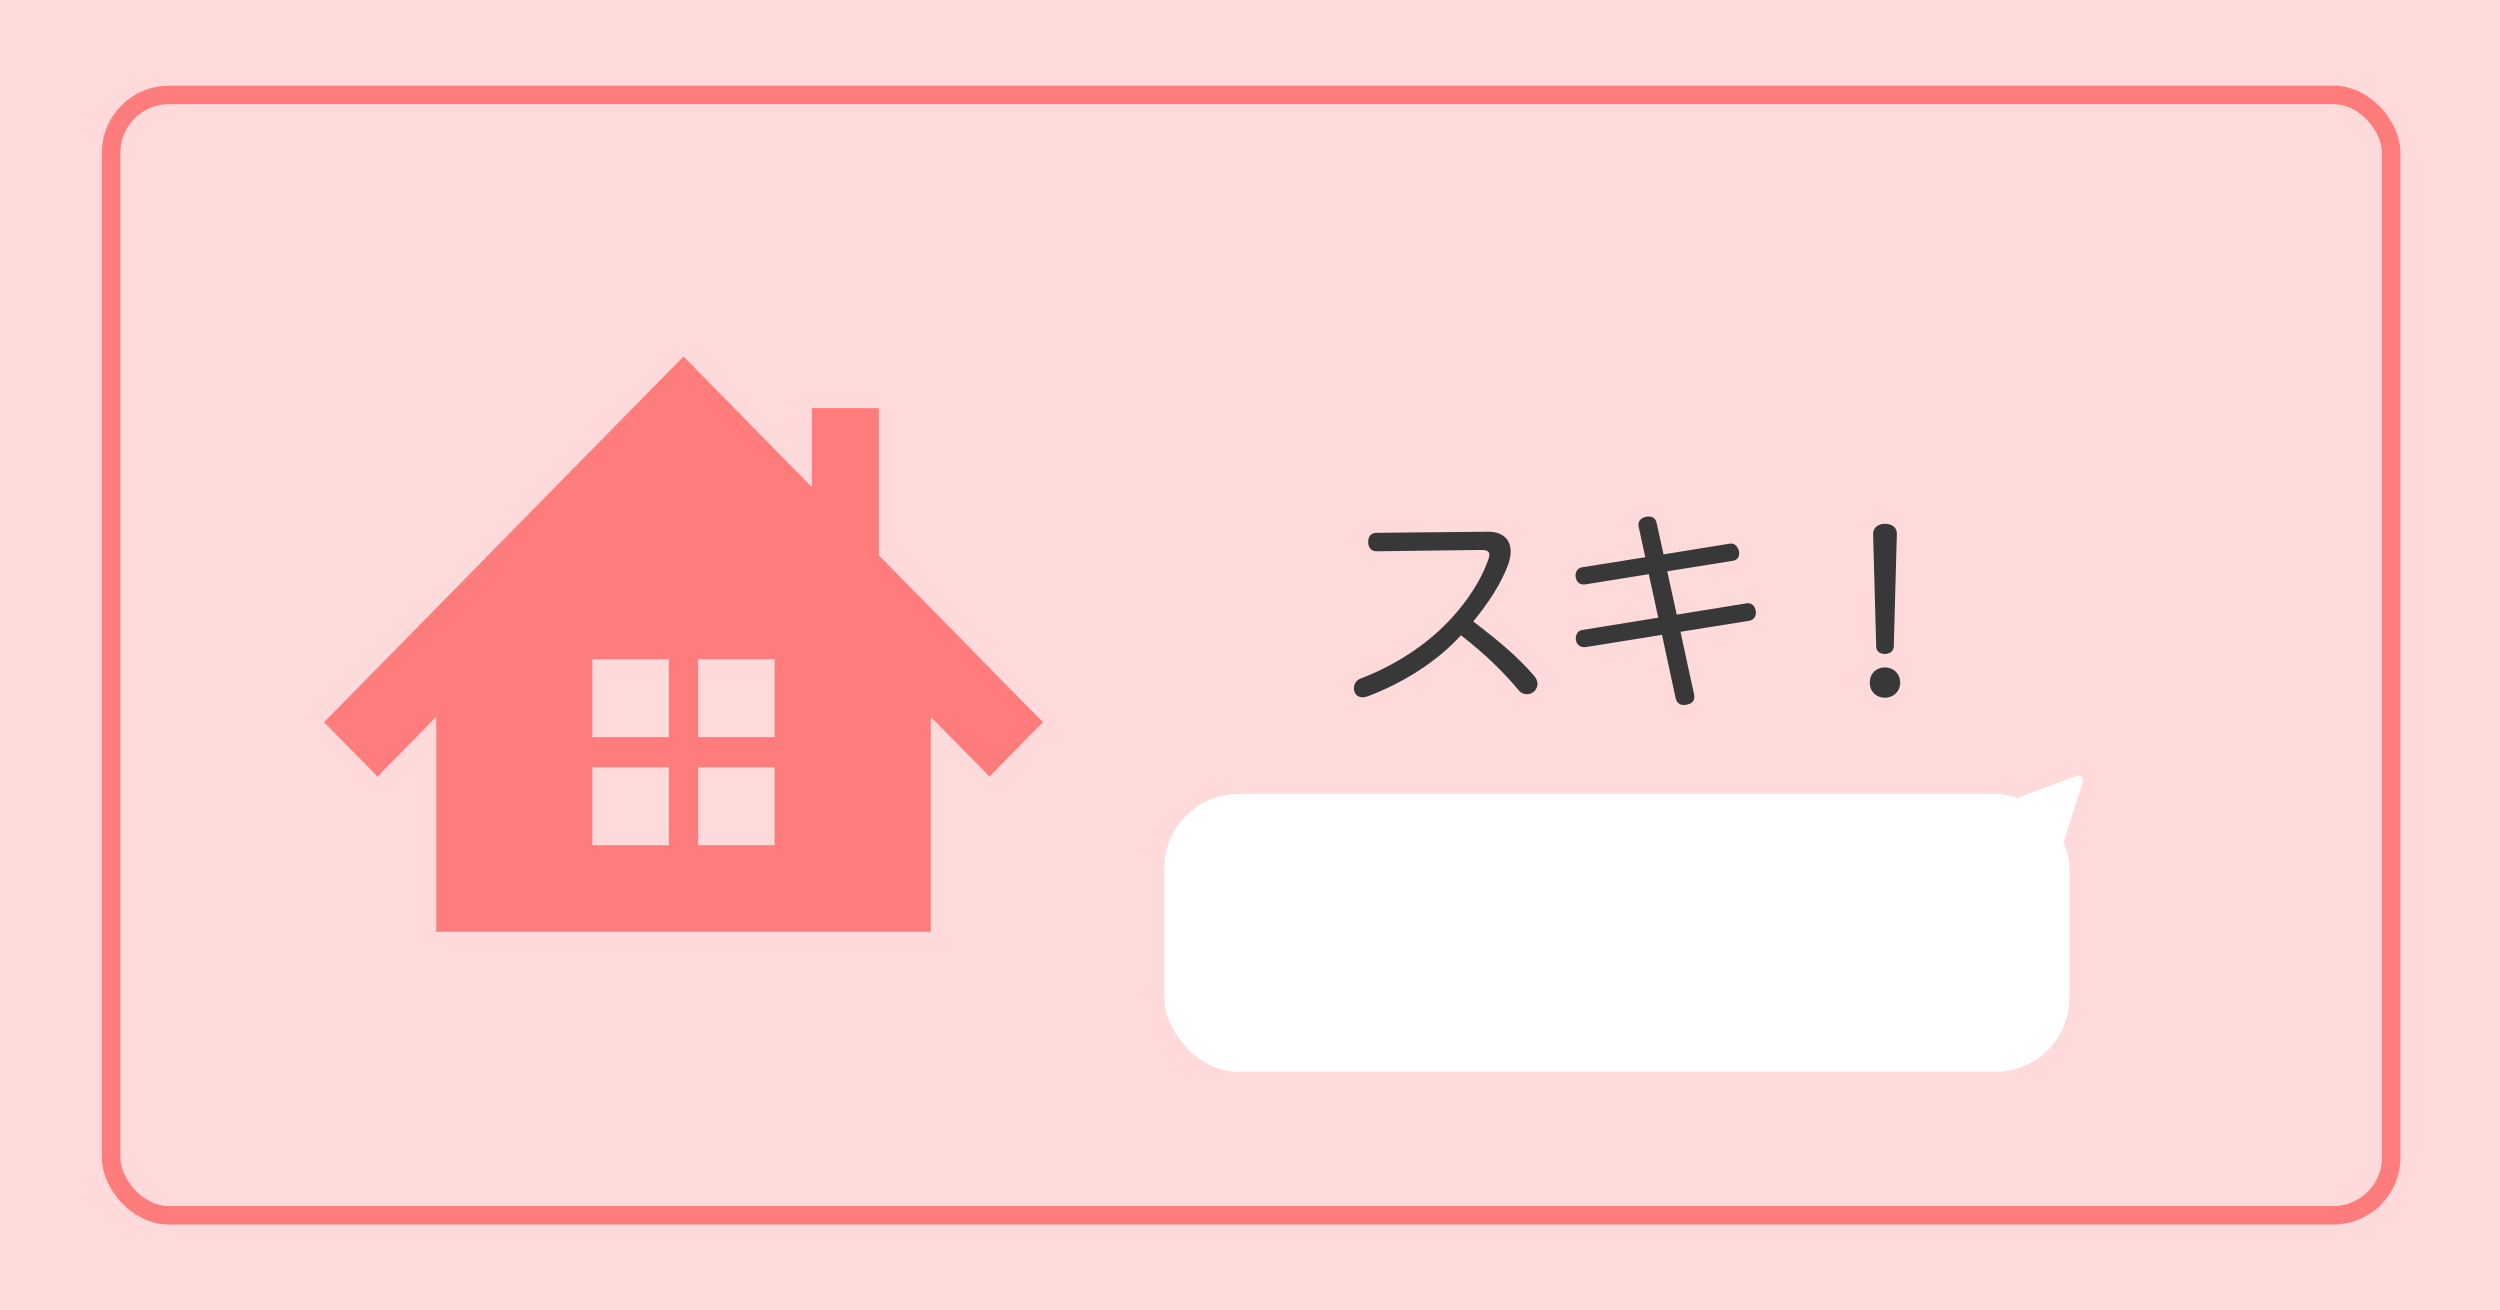 <svg width="1080" height="566" viewBox="0 0 1080 566" fill="none" xmlns="http://www.w3.org/2000/svg">
<rect width="1080" height="566" fill="#FFDADA"/>
<path d="M639.985 237.585C642.36 237.585 643.405 238.25 643.405 239.675C643.405 240.245 643.215 240.91 642.93 241.765C639.225 252.405 631.34 263.52 621.46 272.64C611.295 281.95 599.23 288.79 587.735 293.16C585.93 293.825 584.885 295.535 584.885 297.245C584.885 297.815 584.98 298.385 585.17 298.86C585.74 300.475 587.07 301.235 588.685 301.235C589.445 301.235 590.205 301.045 590.965 300.76C605.69 295.25 620.605 286.035 631.15 274.445C641.695 282.71 649.105 289.835 656.23 298.385C657.18 299.43 658.415 299.905 659.65 299.905C660.885 299.905 662.12 299.43 662.975 298.48C663.735 297.625 664.21 296.58 664.21 295.44C664.21 294.3 663.735 293.16 662.88 292.115C654.9 282.9 647.11 276.725 636.47 268.46C643.12 260.29 648.44 252.215 651.575 243.76C652.24 241.765 652.62 239.865 652.62 238.25C652.62 236.35 652.145 234.83 651.385 233.5C649.675 231.03 647.015 229.7 642.93 229.7L594.575 230.175C592.39 230.175 591.06 231.695 591.06 233.975C591.06 236.54 592.295 238.155 594.575 238.155L639.985 237.585ZM717.98 274.255L723.87 301.615C724.345 303.61 725.675 304.56 727.385 304.56C727.86 304.56 728.335 304.465 728.905 304.37C730.9 303.895 731.945 302.85 731.945 301.045C731.945 300.76 731.945 300.38 731.85 300L725.96 272.925L755.695 268.175C757.5 267.89 758.545 266.465 758.545 264.66C758.545 264.375 758.545 264.09 758.45 263.805C758.165 261.905 756.835 260.575 755.03 260.575C754.84 260.575 754.555 260.575 754.365 260.67L724.345 265.515L720.26 246.8L748.76 242.24C750.375 241.955 751.325 240.72 751.325 239.105C751.325 238.725 751.325 238.44 751.23 238.06C750.755 236.255 749.615 234.83 747.905 234.83C747.715 234.83 747.62 234.83 747.43 234.83L718.645 239.485L715.7 226.09C715.225 224 714.085 223.145 712.375 223.145C711.995 223.145 711.615 223.145 711.14 223.24C709.05 223.715 707.815 224.855 707.815 226.66C707.815 226.945 707.815 227.325 707.91 227.61L710.76 240.72L683.305 245.09C681.69 245.375 680.645 246.895 680.645 248.605C680.645 248.89 680.645 249.175 680.74 249.46C681.025 251.36 682.355 252.5 684.065 252.5C684.255 252.5 684.445 252.5 684.635 252.5L712.28 248.035L716.365 266.845L683.4 272.165C681.785 272.45 680.74 273.97 680.74 275.775C680.74 276.06 680.74 276.345 680.835 276.63C681.12 278.435 682.64 279.575 684.35 279.575C684.54 279.575 684.73 279.575 684.92 279.575L717.98 274.255ZM810.51 279.29C810.51 281.475 812.315 282.52 814.31 282.52C816.21 282.52 818.015 281.475 818.11 279.29L819.44 230.65C819.535 227.99 817.445 226.28 814.405 226.28C811.27 226.28 809.18 227.99 809.18 230.65L810.51 279.29ZM814.31 288.315C810.605 288.315 807.755 290.88 807.755 294.87C807.755 298.86 810.605 301.425 814.31 301.425C817.825 301.425 820.865 298.86 820.865 294.87C820.865 290.88 817.825 288.315 814.31 288.315Z" fill="#383838"/>
<rect x="48" y="41" width="985" height="484" rx="25" stroke="#FF7C7C" stroke-width="8"/>
<rect x="503" y="343" width="391" height="120" rx="32" fill="white"/>
<path d="M897.172 335.156C898.733 334.58 900.274 336.051 899.771 337.637L891.841 362.619C891.393 364.029 889.623 364.482 888.553 363.461L871.894 347.552C870.824 346.531 871.195 344.742 872.582 344.23L897.172 335.156Z" fill="white"/>
<path d="M379.657 239.859V176.313H350.725V210.42L318.353 177.47L295.267 154L272.181 177.47L140 311.977L163.086 335.468L188.446 309.654V402.552H402.089V309.654L427.449 335.468L450.534 311.977L379.657 239.859ZM288.946 365.119H255.901V331.485H288.946V365.119ZM288.946 318.429H255.901V284.795H288.946V318.429ZM334.633 365.119H301.588V331.485H334.633V365.119ZM334.633 318.429H301.588V284.795H334.633V318.429Z" fill="#FF7C7C"/>
</svg>
